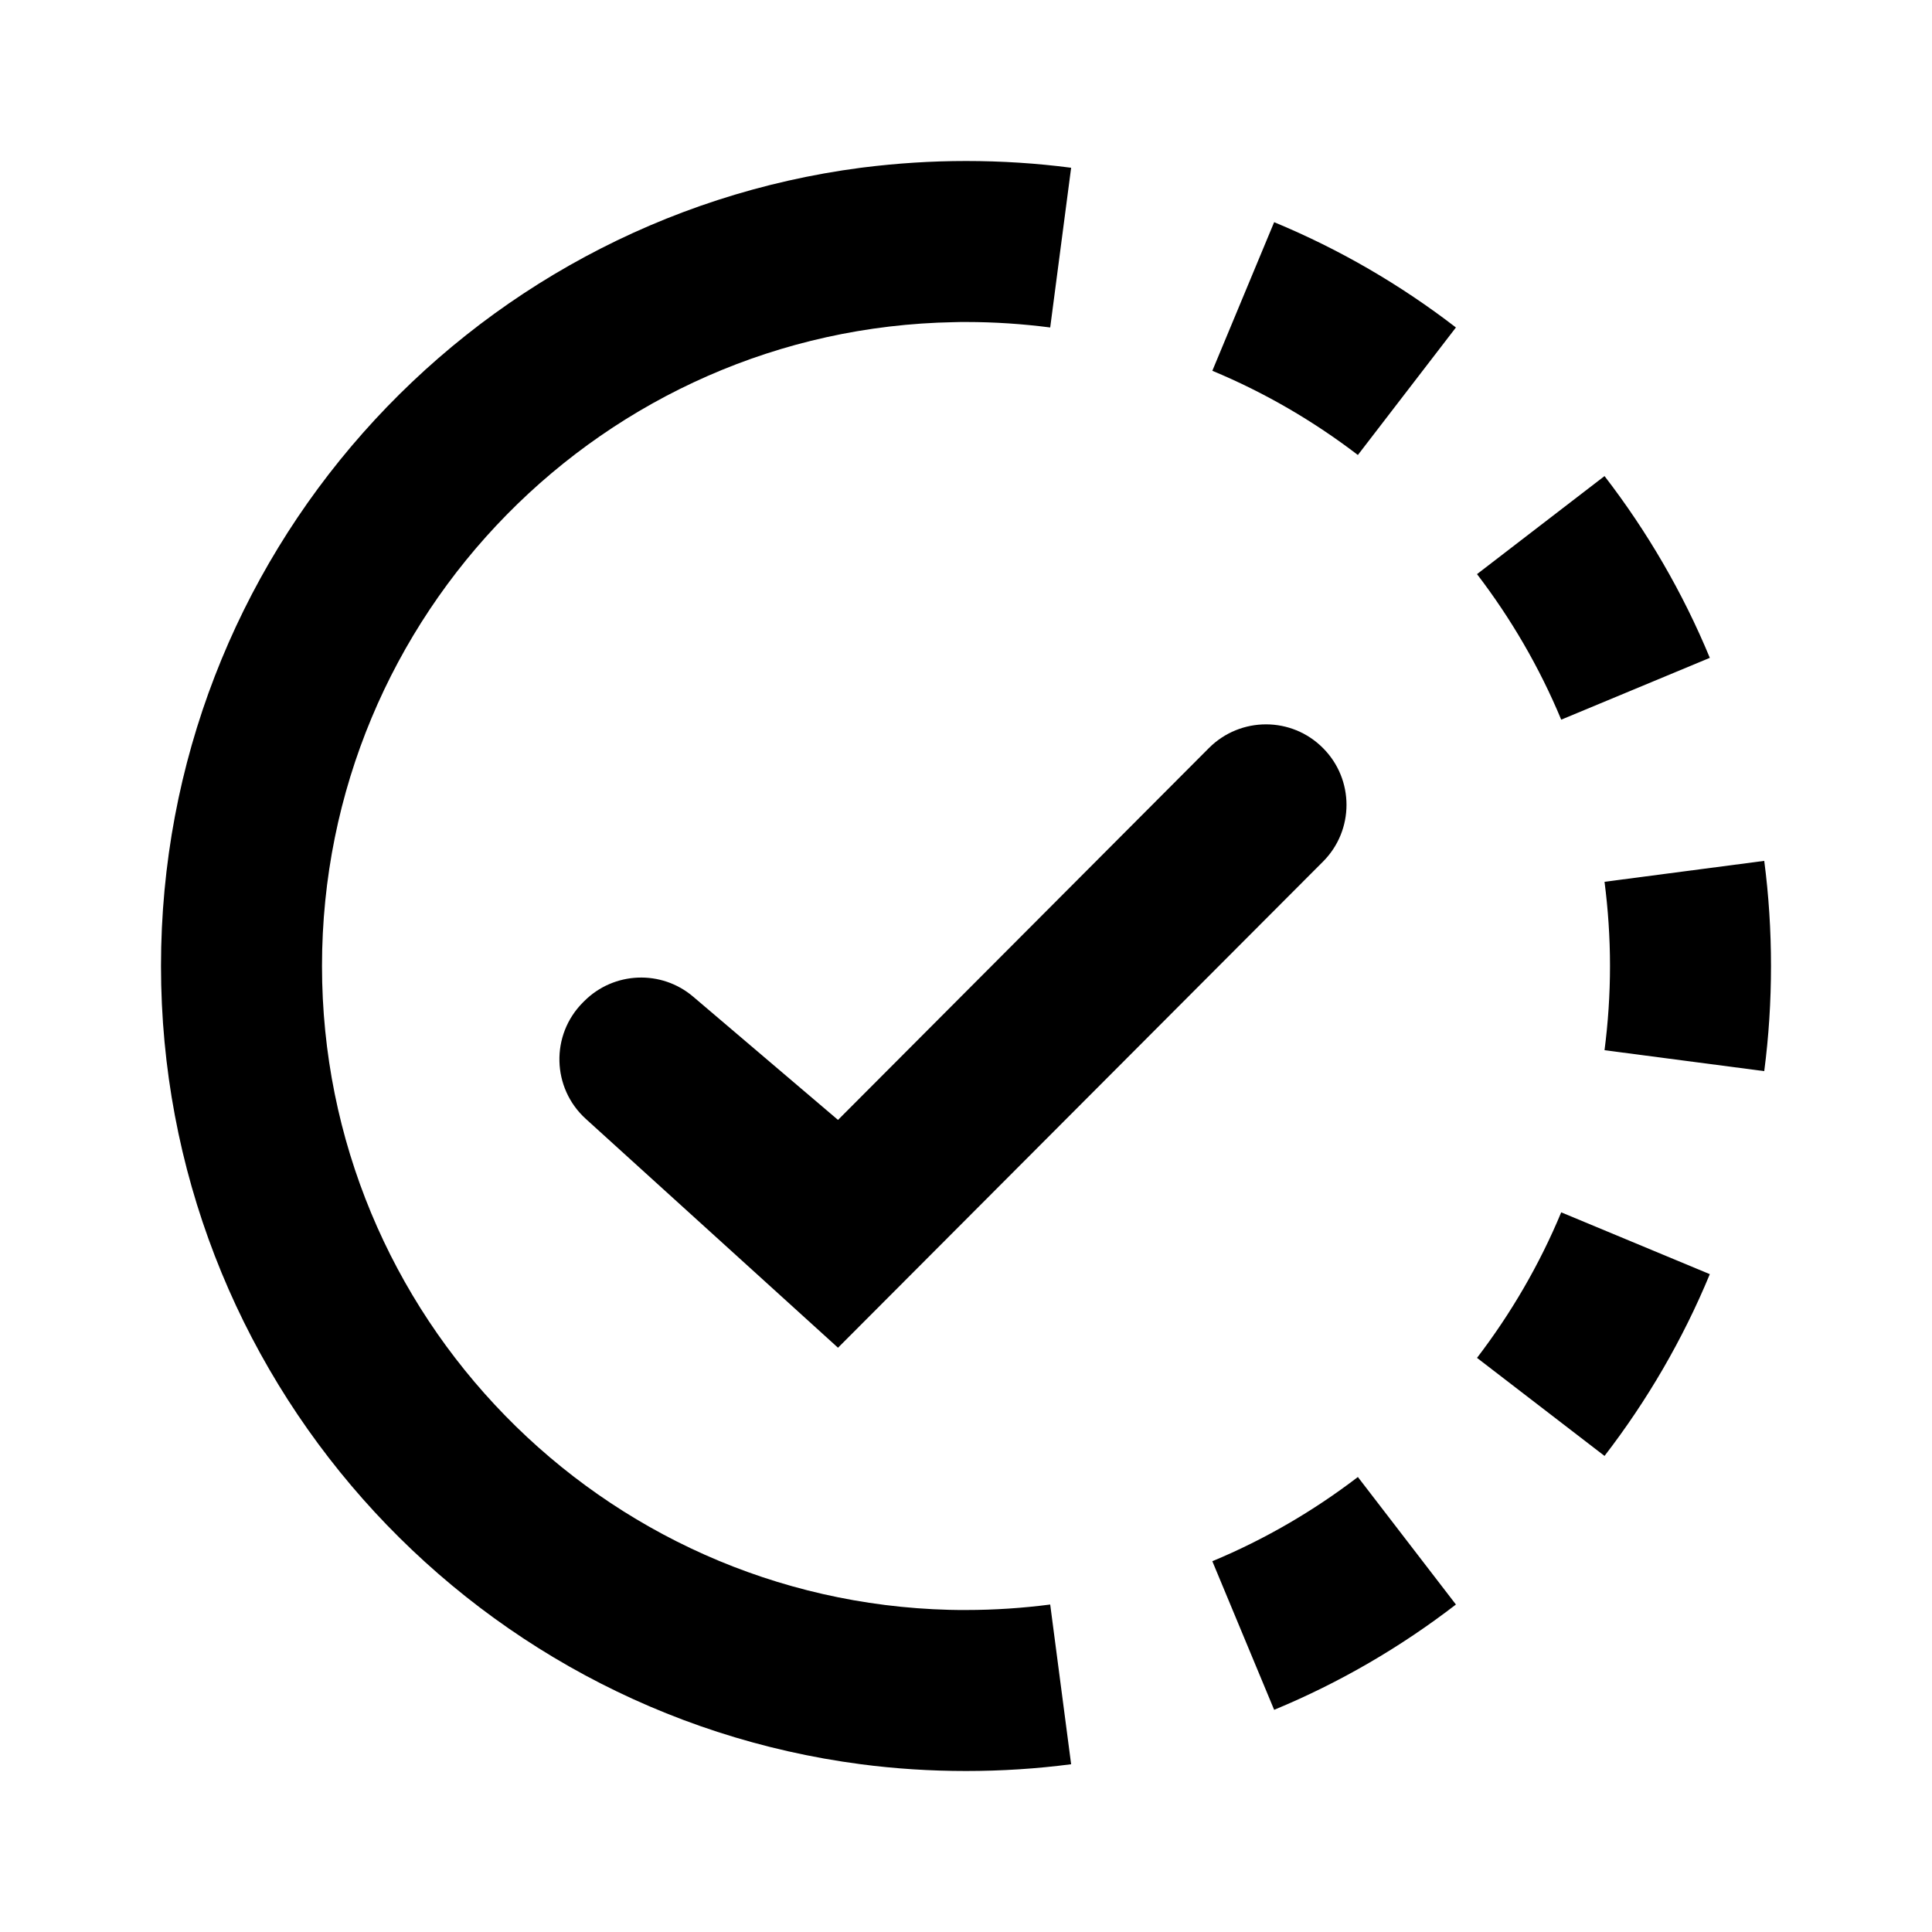 <svg width="12" height="12" viewBox="0 0 12 12"  xmlns="http://www.w3.org/2000/svg">
<path fill-rule="evenodd" clip-rule="evenodd" d="M5.926 2.001C3.752 2.04 2 3.817 2 6C2 8.173 3.737 9.944 5.897 9.999C5.931 10 5.965 10 6 10C6.178 10 6.353 9.988 6.523 9.966L6.653 10.958C6.439 10.986 6.221 11 6 11C5.779 11 5.561 10.986 5.347 10.958C2.895 10.637 1 8.539 1 6C1 3.461 2.895 1.363 5.347 1.042L5.363 1.04C5.572 1.014 5.784 1 6 1C6.221 1 6.439 1.014 6.653 1.042L6.523 2.034C6.353 2.012 6.178 2 6 2C5.975 2 5.951 2 5.926 2.001ZM9.043 9.966C8.699 10.231 8.32 10.452 7.914 10.62L7.53 9.697C7.855 9.562 8.158 9.385 8.434 9.174L9.043 9.966ZM9.174 8.434L9.966 9.043C10.231 8.699 10.452 8.32 10.62 7.914L9.697 7.53C9.562 7.855 9.385 8.158 9.174 8.434ZM9.966 6.523L10.958 6.653C10.986 6.439 11 6.221 11 6C11 5.779 10.986 5.561 10.958 5.347L9.966 5.477C9.988 5.647 10 5.822 10 6C10 6.178 9.988 6.353 9.966 6.523ZM9.697 4.47L10.62 4.086C10.452 3.68 10.231 3.301 9.966 2.957L9.174 3.566C9.385 3.842 9.562 4.145 9.697 4.47ZM8.434 2.826L9.043 2.034C8.699 1.769 8.32 1.548 7.914 1.38L7.53 2.303C7.855 2.438 8.158 2.615 8.434 2.826Z" />
<path d="M8.218 4.647C8.023 4.45 7.705 4.45 7.509 4.646L5.205 6.956L4.306 6.191C4.108 6.022 3.813 6.034 3.629 6.218L3.621 6.226C3.419 6.428 3.427 6.758 3.639 6.95L5.205 8.371L8.217 5.352C8.412 5.157 8.412 4.842 8.218 4.647Z" />
</svg>
